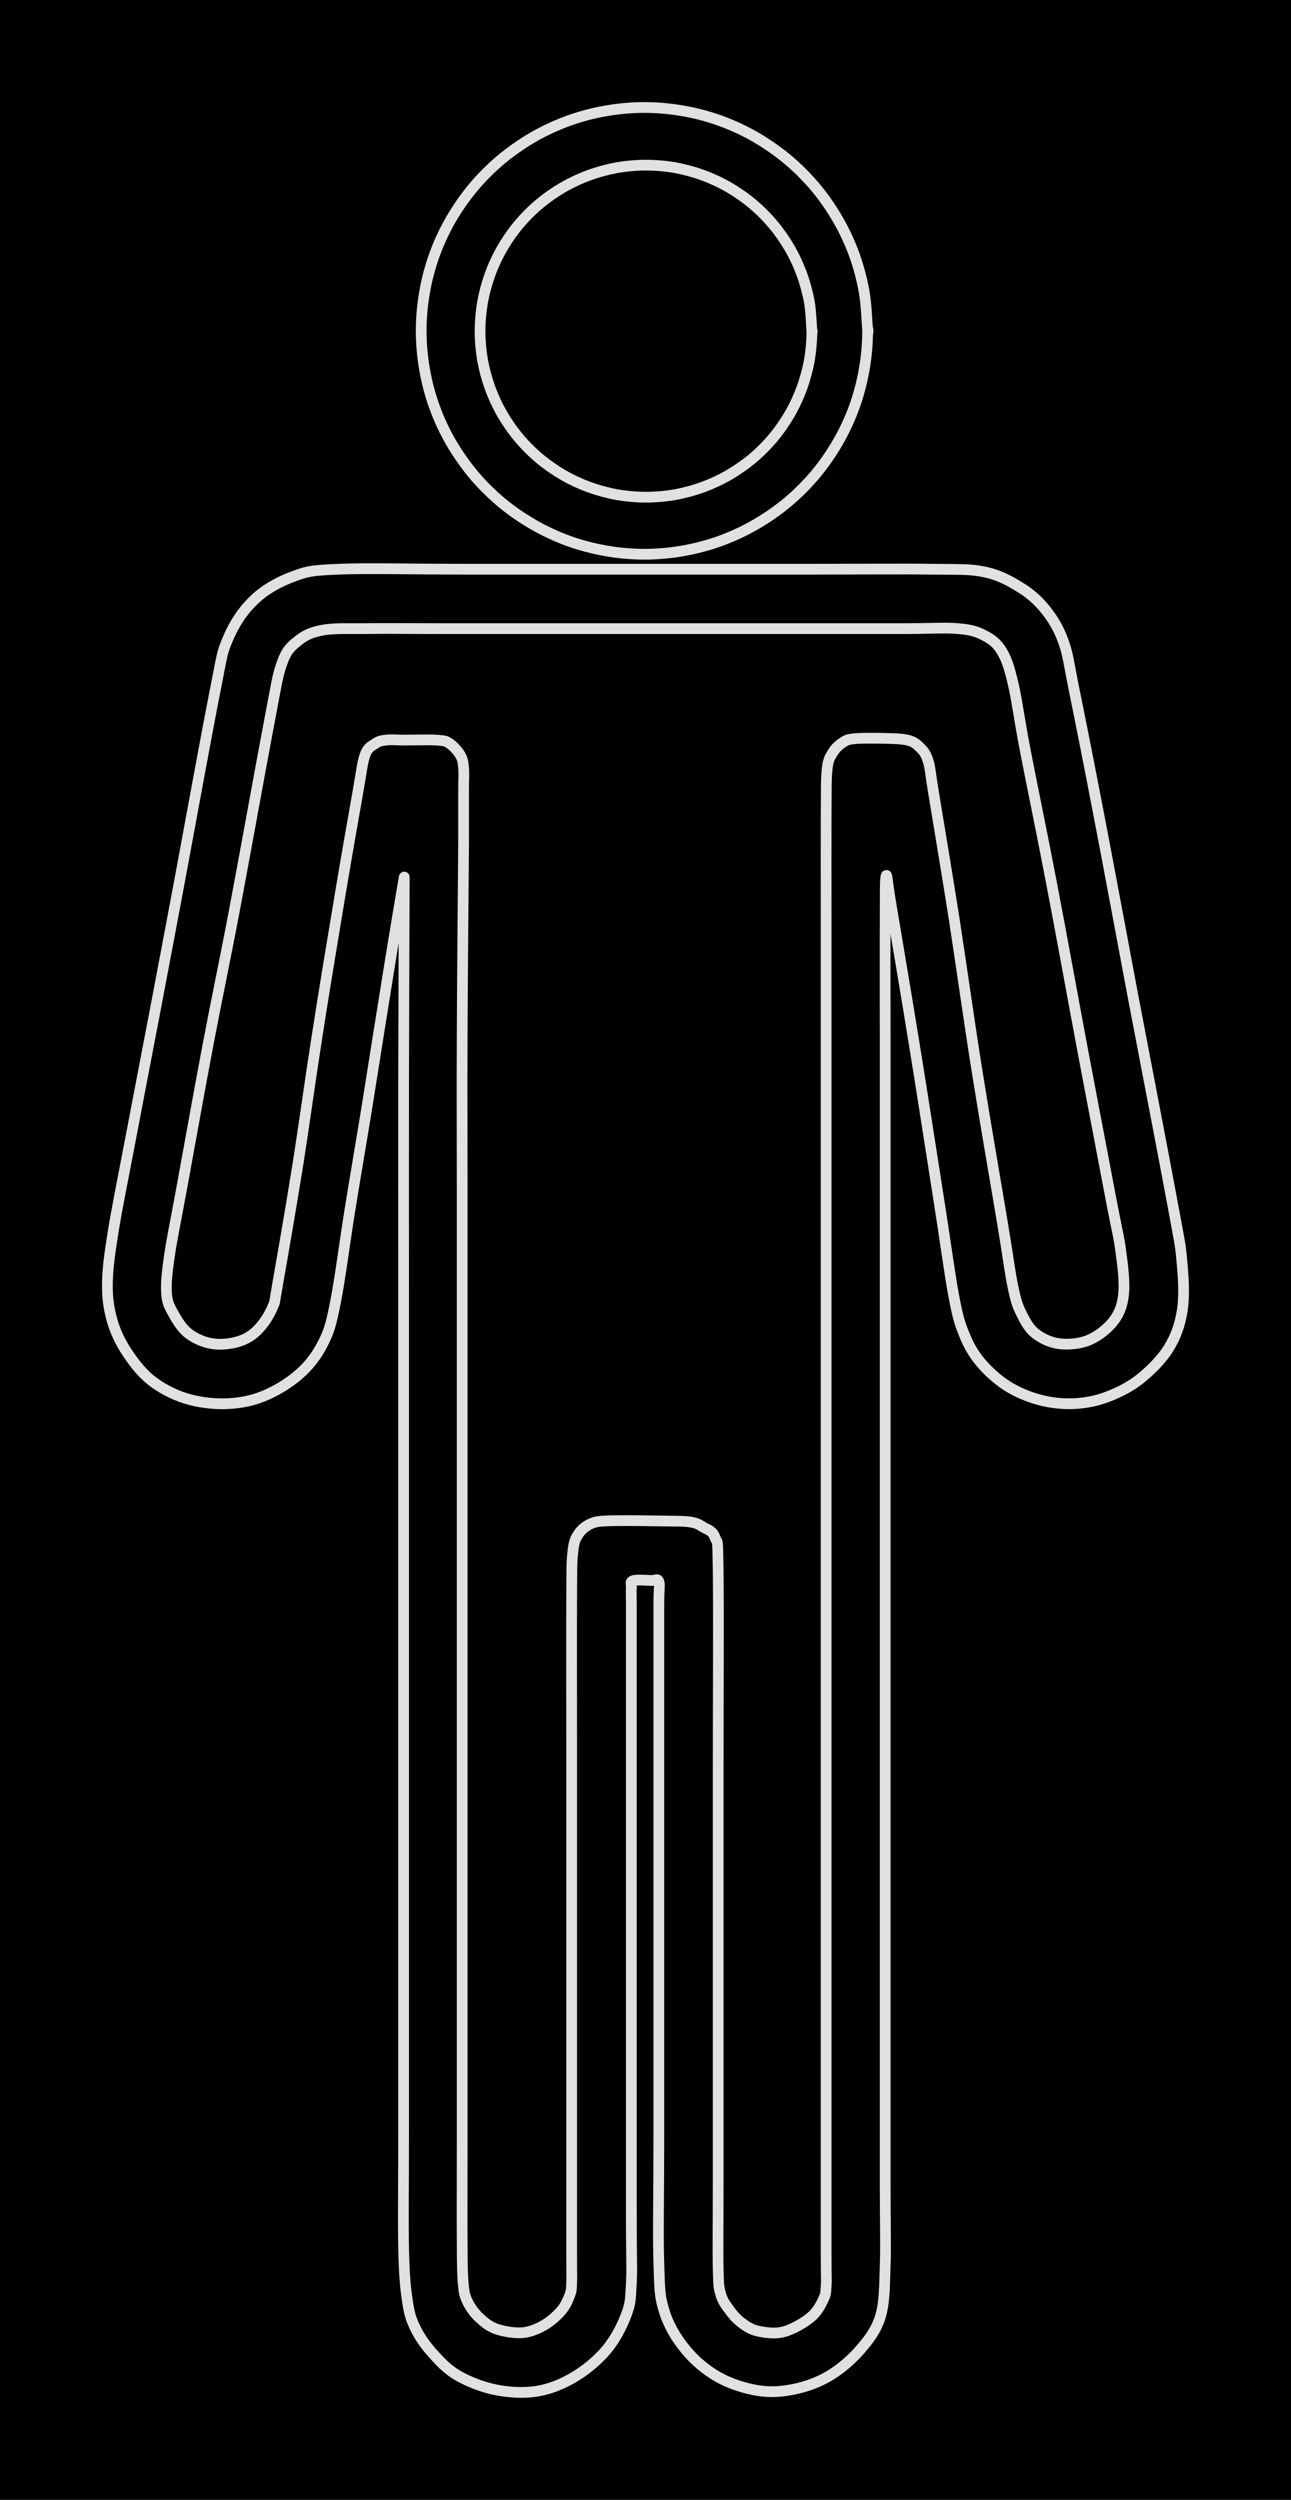 <svg version="1.1" xmlns="http://www.w3.org/2000/svg" viewBox="0 0 120.18 232.564" width="120.18" height="232.564" class="excalidraw-svg"><!-- svg-source:excalidraw --><defs><style class="style-fonts">
      </style></defs><rect x="0" y="0" width="120.18" height="232.564" fill="#000000"></rect><g stroke-linecap="round" transform="translate(44.689 15.363) rotate(0 15.445 15.445)"><path d="M30.89 15.45 C30.89 16.34, 30.81 17.25, 30.66 18.13 C30.5 19.01, 30.26 19.89, 29.96 20.73 C29.65 21.57, 29.27 22.39, 28.82 23.17 C28.37 23.94, 27.85 24.69, 27.28 25.37 C26.7 26.06, 26.06 26.7, 25.37 27.28 C24.69 27.85, 23.94 28.37, 23.17 28.82 C22.39 29.27, 21.57 29.65, 20.73 29.96 C19.89 30.26, 19.01 30.5, 18.13 30.66 C17.25 30.81, 16.34 30.89, 15.45 30.89 C14.55 30.89, 13.64 30.81, 12.76 30.66 C11.88 30.5, 11 30.26, 10.16 29.96 C9.32 29.65, 8.5 29.27, 7.72 28.82 C6.95 28.37, 6.2 27.85, 5.52 27.28 C4.83 26.7, 4.19 26.06, 3.61 25.37 C3.04 24.69, 2.52 23.94, 2.07 23.17 C1.62 22.39, 1.24 21.57, 0.93 20.73 C0.63 19.89, 0.39 19.01, 0.23 18.13 C0.08 17.25, 0 16.34, 0 15.45 C0 14.55, 0.08 13.64, 0.23 12.76 C0.39 11.88, 0.63 11, 0.93 10.16 C1.24 9.32, 1.62 8.5, 2.07 7.72 C2.52 6.95, 3.04 6.2, 3.61 5.52 C4.19 4.83, 4.83 4.19, 5.52 3.61 C6.2 3.04, 6.95 2.52, 7.72 2.07 C8.5 1.62, 9.32 1.24, 10.16 0.93 C11 0.63, 11.88 0.39, 12.76 0.23 C13.64 0.08, 14.55 0, 15.45 0 C16.34 0, 17.25 0.08, 18.13 0.23 C19.01 0.39, 19.89 0.63, 20.73 0.93 C21.57 1.24, 22.39 1.62, 23.17 2.07 C23.94 2.52, 24.69 3.04, 25.37 3.61 C26.06 4.19, 26.7 4.83, 27.28 5.52 C27.85 6.2, 28.37 6.95, 28.82 7.72 C29.27 8.5, 29.65 9.32, 29.96 10.16 C30.26 11, 30.5 11.88, 30.66 12.76 C30.81 13.64, 30.85 15, 30.89 15.45 C30.93 15.89, 30.93 15, 30.89 15.45" stroke="#E1E1E1" stroke-width="1" fill="none"></path></g><g stroke-linecap="round" transform="translate(39.208 10) rotate(0 20.779 20.779)"><path d="M41.56 20.78 C41.56 21.98, 41.45 23.2, 41.24 24.39 C41.03 25.57, 40.72 26.76, 40.31 27.89 C39.89 29.02, 39.38 30.13, 38.77 31.17 C38.17 32.21, 37.47 33.21, 36.7 34.14 C35.92 35.06, 35.06 35.92, 34.14 36.7 C33.21 37.47, 32.21 38.17, 31.17 38.77 C30.13 39.38, 29.02 39.89, 27.89 40.31 C26.76 40.72, 25.57 41.03, 24.39 41.24 C23.2 41.45, 21.98 41.56, 20.78 41.56 C19.58 41.56, 18.36 41.45, 17.17 41.24 C15.99 41.03, 14.8 40.72, 13.67 40.31 C12.54 39.89, 11.43 39.38, 10.39 38.77 C9.35 38.17, 8.34 37.47, 7.42 36.7 C6.5 35.92, 5.63 35.06, 4.86 34.14 C4.09 33.21, 3.39 32.21, 2.78 31.17 C2.18 30.13, 1.66 29.02, 1.25 27.89 C0.84 26.76, 0.52 25.57, 0.32 24.39 C0.11 23.2, 0 21.98, 0 20.78 C0 19.58, 0.11 18.36, 0.32 17.17 C0.52 15.99, 0.84 14.8, 1.25 13.67 C1.66 12.54, 2.18 11.43, 2.78 10.39 C3.39 9.35, 4.09 8.34, 4.86 7.42 C5.63 6.5, 6.5 5.63, 7.42 4.86 C8.34 4.09, 9.35 3.39, 10.39 2.78 C11.43 2.18, 12.54 1.66, 13.67 1.25 C14.8 0.84, 15.99 0.52, 17.17 0.32 C18.36 0.11, 19.58 0, 20.78 0 C21.98 0, 23.2 0.11, 24.39 0.32 C25.57 0.52, 26.76 0.84, 27.89 1.25 C29.02 1.66, 30.13 2.18, 31.17 2.78 C32.21 3.39, 33.21 4.09, 34.14 4.86 C35.06 5.63, 35.92 6.5, 36.7 7.42 C37.47 8.34, 38.17 9.35, 38.77 10.39 C39.38 11.43, 39.89 12.54, 40.31 13.67 C40.72 14.8, 41.03 15.99, 41.24 17.17 C41.45 18.36, 41.51 20.18, 41.56 20.78 C41.61 21.38, 41.61 20.18, 41.56 20.78" stroke="#E1E1E1" stroke-width="1" fill="none"></path></g><g stroke-linecap="round"><g transform="translate(43.156 78.37) rotate(0 16.895 59.382)"><path d="M0 0 C0 -0.82, 0 -3.74, 0 -4.9 C0 -6.05, 0.05 -6.39, 0 -6.92 C-0.05 -7.46, -0.08 -7.73, -0.3 -8.11 C-0.51 -8.49, -0.94 -8.95, -1.28 -9.19 C-1.63 -9.42, -1.66 -9.45, -2.37 -9.51 C-3.08 -9.57, -4.73 -9.52, -5.54 -9.52 C-6.35 -9.53, -6.77 -9.58, -7.22 -9.52 C-7.67 -9.47, -7.9 -9.42, -8.23 -9.19 C-8.55 -8.96, -8.9 -8.89, -9.17 -8.14 C-9.44 -7.39, -9.45 -6.88, -9.84 -4.68 C-10.23 -2.49, -10.89 1.26, -11.52 5.03 C-12.15 8.81, -12.99 13.84, -13.63 17.97 C-14.28 22.1, -14.8 25.98, -15.4 29.8 C-16.01 33.63, -16.88 38.66, -17.28 40.91 C-17.68 43.17, -17.5 42.59, -17.82 43.33 C-18.14 44.07, -18.66 44.85, -19.19 45.37 C-19.71 45.89, -20.28 46.23, -20.99 46.44 C-21.69 46.65, -22.64 46.76, -23.41 46.63 C-24.17 46.51, -24.99 46.16, -25.6 45.69 C-26.2 45.23, -26.67 44.47, -27.01 43.85 C-27.35 43.24, -27.58 42.88, -27.65 42 C-27.71 41.12, -27.64 40.22, -27.4 38.58 C-27.17 36.94, -26.84 35.45, -26.24 32.17 C-25.64 28.9, -24.63 23.25, -23.81 18.92 C-22.99 14.59, -22.26 11.21, -21.31 6.19 C-20.36 1.18, -18.83 -7.34, -18.1 -11.15 C-17.37 -14.95, -17.36 -15.37, -16.92 -16.64 C-16.48 -17.9, -16.08 -18.21, -15.44 -18.73 C-14.81 -19.25, -14.18 -19.56, -13.11 -19.75 C-12.05 -19.95, -10.83 -19.87, -9.03 -19.89 C-7.22 -19.92, -5.98 -19.89, -2.27 -19.89 C1.43 -19.89, 7.47 -19.89, 13.22 -19.89 C18.97 -19.89, 27.59 -19.89, 32.25 -19.89 C36.91 -19.89, 38.89 -19.89, 41.18 -19.89 C43.48 -19.89, 44.82 -20, 46.03 -19.89 C47.24 -19.79, 47.76 -19.62, 48.44 -19.27 C49.11 -18.93, 49.63 -18.57, 50.08 -17.83 C50.53 -17.09, 50.77 -16.39, 51.14 -14.84 C51.51 -13.28, 51.7 -11.6, 52.3 -8.49 C52.9 -5.38, 53.85 -0.84, 54.74 3.83 C55.64 8.5, 56.75 14.64, 57.67 19.54 C58.6 24.43, 59.68 30.11, 60.27 33.2 C60.86 36.29, 61 36.63, 61.19 38.1 C61.39 39.57, 61.55 40.95, 61.44 42.01 C61.33 43.08, 61.06 43.78, 60.53 44.49 C60 45.2, 59.09 45.92, 58.25 46.28 C57.42 46.64, 56.33 46.74, 55.5 46.64 C54.66 46.55, 53.85 46.16, 53.25 45.7 C52.66 45.24, 52.3 44.59, 51.95 43.87 C51.59 43.15, 51.45 42.81, 51.15 41.39 C50.85 39.96, 50.71 38.66, 50.15 35.31 C49.59 31.96, 48.55 25.99, 47.8 21.28 C47.05 16.57, 46.32 11.33, 45.66 7.06 C44.99 2.8, 44.2 -1.88, 43.8 -4.32 C43.39 -6.77, 43.47 -6.85, 43.23 -7.62 C42.99 -8.39, 42.69 -8.64, 42.35 -8.96 C42.01 -9.28, 41.78 -9.43, 41.17 -9.55 C40.57 -9.67, 39.52 -9.67, 38.71 -9.69 C37.9 -9.7, 36.89 -9.71, 36.32 -9.64 C35.75 -9.58, 35.61 -9.51, 35.29 -9.29 C34.96 -9.08, 34.61 -8.77, 34.37 -8.36 C34.13 -7.95, 33.95 -7.8, 33.84 -6.81 C33.74 -5.83, 33.77 -4.76, 33.75 -2.45 C33.74 -0.15, 33.75 3.36, 33.75 7.03 C33.75 10.69, 33.75 14.95, 33.75 19.56 C33.75 24.16, 33.75 30.3, 33.75 34.63 C33.75 38.96, 33.75 41.42, 33.75 45.54 C33.75 49.66, 33.75 54.46, 33.75 59.37 C33.75 64.28, 33.75 70.19, 33.75 75.01 C33.75 79.83, 33.75 83.86, 33.75 88.28 C33.75 92.7, 33.75 97.24, 33.75 101.53 C33.75 105.81, 33.75 109.11, 33.75 114.01 C33.75 118.91, 33.75 127.54, 33.75 130.92 C33.75 134.31, 33.8 133.54, 33.75 134.31 C33.71 135.08, 33.7 135.09, 33.49 135.54 C33.29 135.99, 32.97 136.58, 32.52 137.02 C32.06 137.46, 31.33 137.91, 30.77 138.18 C30.2 138.45, 29.74 138.62, 29.13 138.66 C28.52 138.7, 27.68 138.58, 27.11 138.41 C26.55 138.23, 26.13 137.92, 25.74 137.61 C25.35 137.29, 25.05 136.95, 24.76 136.54 C24.46 136.12, 24.13 135.74, 23.95 135.11 C23.78 134.48, 23.74 134.53, 23.7 132.76 C23.66 130.99, 23.7 128.01, 23.7 124.49 C23.7 120.96, 23.7 115.78, 23.7 111.61 C23.7 107.44, 23.7 103.72, 23.7 99.48 C23.7 95.24, 23.7 91.44, 23.7 86.16 C23.7 80.88, 23.75 71.4, 23.7 67.82 C23.65 64.24, 23.64 65.36, 23.41 64.67 C23.17 63.99, 22.68 63.93, 22.29 63.69 C21.91 63.44, 21.68 63.31, 21.09 63.22 C20.51 63.13, 20 63.15, 18.8 63.13 C17.6 63.11, 15.03 63.07, 13.89 63.1 C12.75 63.14, 12.5 63.13, 11.97 63.33 C11.43 63.54, 10.99 63.89, 10.69 64.34 C10.4 64.79, 10.27 65.03, 10.17 66.02 C10.06 67.01, 10.08 67.26, 10.06 70.28 C10.04 73.3, 10.06 79.22, 10.06 84.15 C10.06 89.08, 10.06 94.1, 10.06 99.88 C10.06 105.65, 10.06 113.52, 10.06 118.79 C10.06 124.06, 10.06 128.97, 10.06 131.49 C10.06 134.02, 10.09 133.33, 10.06 133.93 C10.04 134.53, 10.06 134.66, 9.9 135.1 C9.74 135.54, 9.51 136.09, 9.12 136.56 C8.72 137.03, 8.13 137.57, 7.53 137.92 C6.93 138.26, 6.24 138.57, 5.5 138.64 C4.75 138.7, 3.74 138.53, 3.07 138.3 C2.39 138.07, 1.91 137.66, 1.46 137.24 C1.01 136.82, 0.63 136.3, 0.38 135.78 C0.13 135.26, 0.06 135.05, -0.03 134.13 C-0.11 133.22, -0.12 132.5, -0.13 130.3 C-0.15 128.1, -0.13 124.95, -0.13 120.93 C-0.13 116.92, -0.13 111.27, -0.13 106.21 C-0.13 101.15, -0.13 96.05, -0.13 90.57 C-0.13 85.09, -0.13 78.3, -0.13 73.34 C-0.13 68.37, -0.13 65.25, -0.13 60.78 C-0.13 56.32, -0.13 51.27, -0.13 46.54 C-0.13 41.82, -0.13 37.24, -0.13 32.44 C-0.13 27.64, -0.16 23.13, -0.13 17.73 C-0.11 12.32, -0.02 2.95, 0 0 M0 0 C0 -0.82, 0 -3.74, 0 -4.9 C0 -6.05, 0.05 -6.39, 0 -6.92 C-0.05 -7.46, -0.08 -7.73, -0.3 -8.11 C-0.51 -8.49, -0.94 -8.95, -1.28 -9.19 C-1.63 -9.42, -1.66 -9.45, -2.37 -9.51 C-3.08 -9.57, -4.73 -9.52, -5.54 -9.52 C-6.35 -9.53, -6.77 -9.58, -7.22 -9.52 C-7.67 -9.47, -7.9 -9.42, -8.23 -9.19 C-8.55 -8.96, -8.9 -8.89, -9.17 -8.14 C-9.44 -7.39, -9.45 -6.88, -9.84 -4.68 C-10.23 -2.49, -10.89 1.26, -11.52 5.03 C-12.15 8.81, -12.99 13.84, -13.63 17.97 C-14.28 22.1, -14.8 25.98, -15.4 29.8 C-16.01 33.63, -16.88 38.66, -17.28 40.91 C-17.68 43.17, -17.5 42.59, -17.82 43.33 C-18.14 44.07, -18.66 44.85, -19.19 45.37 C-19.71 45.89, -20.28 46.23, -20.99 46.44 C-21.69 46.65, -22.64 46.76, -23.41 46.63 C-24.17 46.51, -24.99 46.16, -25.6 45.69 C-26.2 45.23, -26.67 44.47, -27.01 43.85 C-27.35 43.24, -27.58 42.88, -27.65 42 C-27.71 41.12, -27.64 40.22, -27.4 38.58 C-27.17 36.94, -26.84 35.45, -26.24 32.17 C-25.64 28.9, -24.63 23.25, -23.81 18.92 C-22.99 14.59, -22.26 11.21, -21.31 6.19 C-20.36 1.18, -18.83 -7.34, -18.1 -11.15 C-17.37 -14.95, -17.36 -15.37, -16.92 -16.64 C-16.48 -17.9, -16.08 -18.21, -15.44 -18.73 C-14.81 -19.25, -14.18 -19.56, -13.11 -19.75 C-12.05 -19.95, -10.83 -19.87, -9.03 -19.89 C-7.22 -19.92, -5.98 -19.89, -2.27 -19.89 C1.43 -19.89, 7.47 -19.89, 13.22 -19.89 C18.97 -19.89, 27.59 -19.89, 32.25 -19.89 C36.91 -19.89, 38.89 -19.89, 41.18 -19.89 C43.48 -19.89, 44.82 -20, 46.03 -19.89 C47.24 -19.79, 47.76 -19.62, 48.44 -19.27 C49.11 -18.93, 49.63 -18.57, 50.08 -17.83 C50.53 -17.09, 50.77 -16.39, 51.14 -14.84 C51.51 -13.28, 51.7 -11.6, 52.3 -8.49 C52.9 -5.38, 53.85 -0.84, 54.74 3.83 C55.64 8.5, 56.75 14.64, 57.67 19.54 C58.6 24.43, 59.68 30.11, 60.27 33.2 C60.86 36.29, 61 36.63, 61.19 38.1 C61.39 39.57, 61.55 40.95, 61.44 42.01 C61.33 43.08, 61.06 43.78, 60.53 44.49 C60 45.2, 59.09 45.92, 58.25 46.28 C57.42 46.64, 56.33 46.74, 55.5 46.64 C54.66 46.55, 53.85 46.16, 53.25 45.7 C52.66 45.24, 52.3 44.59, 51.95 43.87 C51.59 43.15, 51.45 42.81, 51.15 41.39 C50.85 39.96, 50.71 38.66, 50.15 35.31 C49.59 31.96, 48.55 25.99, 47.8 21.28 C47.05 16.57, 46.32 11.33, 45.66 7.06 C44.99 2.8, 44.2 -1.88, 43.8 -4.32 C43.39 -6.77, 43.47 -6.85, 43.23 -7.62 C42.99 -8.39, 42.69 -8.64, 42.35 -8.96 C42.01 -9.28, 41.78 -9.43, 41.17 -9.55 C40.57 -9.67, 39.52 -9.67, 38.71 -9.69 C37.9 -9.7, 36.89 -9.71, 36.32 -9.64 C35.75 -9.58, 35.61 -9.51, 35.29 -9.29 C34.96 -9.08, 34.61 -8.77, 34.37 -8.36 C34.13 -7.95, 33.95 -7.8, 33.84 -6.81 C33.74 -5.83, 33.77 -4.76, 33.75 -2.45 C33.74 -0.15, 33.75 3.36, 33.75 7.03 C33.75 10.69, 33.75 14.95, 33.75 19.56 C33.75 24.16, 33.75 30.3, 33.75 34.63 C33.75 38.96, 33.75 41.42, 33.75 45.54 C33.75 49.66, 33.75 54.46, 33.75 59.37 C33.75 64.28, 33.75 70.19, 33.75 75.01 C33.75 79.83, 33.75 83.86, 33.75 88.28 C33.75 92.7, 33.75 97.24, 33.75 101.53 C33.75 105.81, 33.75 109.11, 33.75 114.01 C33.75 118.91, 33.75 127.54, 33.75 130.92 C33.75 134.31, 33.8 133.54, 33.75 134.31 C33.71 135.08, 33.7 135.09, 33.49 135.54 C33.29 135.99, 32.97 136.58, 32.52 137.02 C32.06 137.46, 31.33 137.91, 30.77 138.18 C30.2 138.45, 29.74 138.62, 29.13 138.66 C28.52 138.7, 27.68 138.58, 27.11 138.41 C26.55 138.23, 26.13 137.92, 25.74 137.61 C25.35 137.29, 25.05 136.95, 24.76 136.54 C24.46 136.12, 24.13 135.74, 23.95 135.11 C23.78 134.48, 23.74 134.53, 23.7 132.76 C23.66 130.99, 23.7 128.01, 23.7 124.49 C23.7 120.96, 23.7 115.78, 23.7 111.61 C23.7 107.44, 23.7 103.72, 23.7 99.48 C23.7 95.24, 23.7 91.44, 23.7 86.16 C23.7 80.88, 23.75 71.4, 23.7 67.82 C23.65 64.24, 23.64 65.36, 23.41 64.67 C23.17 63.99, 22.68 63.93, 22.29 63.69 C21.91 63.44, 21.68 63.31, 21.09 63.22 C20.51 63.13, 20 63.15, 18.8 63.13 C17.6 63.11, 15.03 63.07, 13.89 63.1 C12.75 63.14, 12.5 63.13, 11.97 63.33 C11.43 63.54, 10.99 63.89, 10.69 64.34 C10.4 64.79, 10.27 65.03, 10.17 66.02 C10.06 67.01, 10.08 67.26, 10.06 70.28 C10.04 73.3, 10.06 79.22, 10.06 84.15 C10.06 89.08, 10.06 94.1, 10.06 99.88 C10.06 105.65, 10.06 113.52, 10.06 118.79 C10.06 124.06, 10.06 128.97, 10.06 131.49 C10.06 134.02, 10.09 133.33, 10.06 133.93 C10.04 134.53, 10.06 134.66, 9.9 135.1 C9.74 135.54, 9.51 136.09, 9.12 136.56 C8.72 137.03, 8.13 137.57, 7.53 137.92 C6.93 138.26, 6.24 138.57, 5.5 138.64 C4.75 138.7, 3.74 138.53, 3.07 138.3 C2.39 138.07, 1.91 137.66, 1.46 137.24 C1.01 136.82, 0.63 136.3, 0.38 135.78 C0.13 135.26, 0.06 135.05, -0.03 134.13 C-0.11 133.22, -0.12 132.5, -0.13 130.3 C-0.15 128.1, -0.13 124.95, -0.13 120.93 C-0.13 116.92, -0.13 111.27, -0.13 106.21 C-0.13 101.15, -0.13 96.05, -0.13 90.57 C-0.13 85.09, -0.13 78.3, -0.13 73.34 C-0.13 68.37, -0.13 65.25, -0.13 60.78 C-0.13 56.32, -0.13 51.27, -0.13 46.54 C-0.13 41.82, -0.13 37.24, -0.13 32.44 C-0.13 27.64, -0.16 23.13, -0.13 17.73 C-0.11 12.32, -0.02 2.95, 0 0" stroke="#E1E1E1" stroke-width="1" fill="none"></path></g></g><mask></mask><g stroke-linecap="round"><g transform="translate(37.632 81.592) rotate(0 22.399 56.114)"><path d="M0 0 C-0.24 1.41, -0.84 4.93, -1.41 8.48 C-1.99 12.04, -2.86 17.57, -3.46 21.32 C-4.07 25.07, -4.57 27.93, -5.06 30.99 C-5.55 34.04, -6 37.57, -6.42 39.64 C-6.83 41.7, -7.01 42.28, -7.57 43.38 C-8.13 44.49, -8.84 45.43, -9.78 46.25 C-10.71 47.07, -12.02 47.87, -13.18 48.32 C-14.33 48.78, -15.51 48.97, -16.72 49 C-17.92 49.02, -19.26 48.85, -20.41 48.48 C-21.56 48.11, -22.71 47.51, -23.63 46.76 C-24.56 46.01, -25.36 44.92, -25.97 43.96 C-26.57 43, -26.99 42.06, -27.26 41.01 C-27.54 39.95, -27.66 38.99, -27.63 37.65 C-27.6 36.31, -27.42 35.04, -27.09 32.95 C-26.75 30.87, -26.29 28.59, -25.63 25.15 C-24.98 21.71, -23.96 16.46, -23.17 12.31 C-22.38 8.16, -21.81 5.12, -20.89 0.24 C-19.98 -4.64, -18.42 -13.22, -17.68 -16.96 C-16.93 -20.69, -17.04 -20.69, -16.42 -22.16 C-15.8 -23.63, -14.99 -24.82, -13.97 -25.79 C-12.96 -26.76, -11.63 -27.49, -10.31 -27.97 C-9 -28.45, -8.71 -28.53, -6.09 -28.64 C-3.46 -28.75, 0.72 -28.64, 5.43 -28.64 C10.14 -28.64, 16.75 -28.64, 22.16 -28.64 C27.58 -28.64, 33.43 -28.64, 37.9 -28.64 C42.37 -28.64, 46.3 -28.68, 48.97 -28.64 C51.65 -28.6, 52.55 -28.68, 53.94 -28.4 C55.33 -28.13, 56.33 -27.57, 57.29 -26.98 C58.25 -26.4, 59.01 -25.73, 59.69 -24.88 C60.37 -24.03, 60.92 -23.15, 61.36 -21.91 C61.81 -20.67, 61.82 -20.08, 62.36 -17.43 C62.9 -14.78, 63.7 -10.78, 64.61 -6.04 C65.53 -1.29, 66.7 5.04, 67.83 11.04 C68.97 17.03, 70.68 25.84, 71.44 29.95 C72.2 34.06, 72.23 33.99, 72.39 35.72 C72.55 37.45, 72.63 38.96, 72.43 40.3 C72.22 41.65, 71.83 42.74, 71.18 43.8 C70.53 44.86, 69.47 45.91, 68.51 46.68 C67.55 47.44, 66.44 47.99, 65.41 48.37 C64.37 48.76, 63.36 48.94, 62.31 48.99 C61.26 49.03, 60.14 48.91, 59.11 48.63 C58.08 48.35, 57.03 47.91, 56.11 47.33 C55.2 46.74, 54.3 45.93, 53.64 45.13 C52.97 44.33, 52.54 43.57, 52.12 42.53 C51.71 41.5, 51.55 41.04, 51.15 38.94 C50.76 36.84, 50.37 33.87, 49.75 29.94 C49.13 26.02, 48.19 19.9, 47.45 15.38 C46.72 10.86, 45.79 5.41, 45.36 2.83 C44.92 0.25, 44.95 -0.38, 44.85 -0.09 C44.75 0.2, 44.78 2.08, 44.77 4.58 C44.75 7.07, 44.77 10.62, 44.77 14.87 C44.77 19.13, 44.77 24.8, 44.77 30.08 C44.77 35.37, 44.77 42.08, 44.77 46.6 C44.77 51.12, 44.77 52.96, 44.77 57.2 C44.77 61.45, 44.77 67.17, 44.77 72.07 C44.77 76.97, 44.77 81.52, 44.77 86.59 C44.77 91.65, 44.77 96.69, 44.77 102.46 C44.77 108.24, 44.77 116.77, 44.77 121.23 C44.77 125.69, 44.84 127.1, 44.77 129.22 C44.7 131.33, 44.71 132.61, 44.33 133.9 C43.94 135.19, 43.25 136.06, 42.46 136.98 C41.67 137.9, 40.62 138.8, 39.6 139.41 C38.57 140.03, 37.42 140.44, 36.31 140.67 C35.19 140.9, 34.1 140.99, 32.92 140.8 C31.74 140.61, 30.35 140.18, 29.22 139.54 C28.09 138.9, 27 137.99, 26.17 136.96 C25.33 135.94, 24.61 134.75, 24.2 133.41 C23.79 132.07, 23.78 131.65, 23.7 128.94 C23.61 126.23, 23.7 122.97, 23.7 117.14 C23.7 111.32, 23.7 101.15, 23.7 94.01 C23.7 86.86, 23.7 78.68, 23.7 74.27 C23.7 69.85, 23.7 68.97, 23.7 67.52 C23.7 66.07, 23.82 65.89, 23.7 65.54 C23.58 65.2, 23.38 65.46, 22.98 65.44 C22.58 65.43, 21.61 65.34, 21.3 65.46 C21 65.57, 21.16 65.67, 21.14 66.13 C21.11 66.6, 21.14 66.29, 21.14 68.25 C21.14 70.21, 21.14 73.48, 21.14 77.88 C21.14 82.28, 21.14 87.04, 21.14 94.67 C21.14 102.31, 21.14 117.66, 21.14 123.68 C21.14 129.71, 21.22 129.11, 21.14 130.8 C21.06 132.48, 21.04 132.76, 20.65 133.8 C20.26 134.83, 19.62 136.07, 18.81 137.03 C18 137.99, 16.88 138.92, 15.79 139.56 C14.71 140.2, 13.53 140.68, 12.3 140.87 C11.08 141.06, 9.68 140.97, 8.46 140.72 C7.23 140.47, 5.93 139.95, 4.95 139.38 C3.98 138.81, 3.28 138.05, 2.63 137.32 C1.97 136.58, 1.41 135.79, 1.02 134.97 C0.63 134.16, 0.47 133.67, 0.29 132.44 C0.11 131.21, 0 130.2, -0.06 127.6 C-0.11 125, -0.06 121.28, -0.06 116.85 C-0.06 112.42, -0.06 108.47, -0.06 101.03 C-0.06 93.58, -0.06 80.84, -0.06 72.17 C-0.06 63.51, -0.06 54.77, -0.06 49.03 C-0.06 43.3, -0.06 42.77, -0.06 37.78 C-0.06 32.78, -0.07 25.34, -0.06 19.05 C-0.05 12.75, -0.01 3.17, 0 0 M0 0 C-0.24 1.41, -0.84 4.93, -1.41 8.48 C-1.99 12.04, -2.86 17.57, -3.46 21.32 C-4.07 25.07, -4.57 27.93, -5.06 30.99 C-5.55 34.04, -6 37.57, -6.42 39.64 C-6.83 41.7, -7.01 42.28, -7.57 43.38 C-8.13 44.49, -8.84 45.43, -9.78 46.25 C-10.71 47.07, -12.02 47.87, -13.18 48.32 C-14.33 48.78, -15.51 48.97, -16.72 49 C-17.92 49.02, -19.26 48.85, -20.41 48.48 C-21.56 48.11, -22.71 47.51, -23.63 46.76 C-24.56 46.01, -25.36 44.92, -25.97 43.96 C-26.57 43, -26.99 42.06, -27.26 41.01 C-27.54 39.95, -27.66 38.99, -27.63 37.65 C-27.6 36.31, -27.42 35.04, -27.09 32.95 C-26.75 30.87, -26.29 28.59, -25.63 25.15 C-24.98 21.71, -23.96 16.46, -23.17 12.31 C-22.38 8.16, -21.81 5.12, -20.89 0.24 C-19.98 -4.64, -18.42 -13.22, -17.68 -16.96 C-16.93 -20.69, -17.04 -20.69, -16.42 -22.16 C-15.8 -23.63, -14.99 -24.82, -13.97 -25.79 C-12.96 -26.76, -11.63 -27.49, -10.31 -27.97 C-9 -28.45, -8.71 -28.53, -6.09 -28.64 C-3.46 -28.75, 0.72 -28.64, 5.43 -28.64 C10.14 -28.64, 16.75 -28.64, 22.16 -28.64 C27.58 -28.64, 33.43 -28.64, 37.9 -28.64 C42.37 -28.64, 46.3 -28.68, 48.97 -28.64 C51.65 -28.6, 52.55 -28.68, 53.94 -28.4 C55.33 -28.13, 56.33 -27.57, 57.29 -26.98 C58.25 -26.4, 59.01 -25.73, 59.69 -24.88 C60.37 -24.03, 60.92 -23.15, 61.36 -21.91 C61.81 -20.67, 61.82 -20.08, 62.36 -17.43 C62.9 -14.78, 63.7 -10.78, 64.61 -6.04 C65.53 -1.29, 66.7 5.04, 67.83 11.04 C68.97 17.03, 70.68 25.84, 71.44 29.95 C72.2 34.06, 72.23 33.99, 72.39 35.72 C72.55 37.45, 72.63 38.96, 72.43 40.3 C72.22 41.65, 71.83 42.74, 71.18 43.8 C70.53 44.86, 69.47 45.91, 68.51 46.68 C67.55 47.44, 66.44 47.99, 65.41 48.37 C64.37 48.76, 63.36 48.94, 62.31 48.99 C61.26 49.03, 60.14 48.91, 59.11 48.63 C58.08 48.35, 57.03 47.91, 56.11 47.33 C55.2 46.74, 54.3 45.93, 53.64 45.13 C52.97 44.33, 52.54 43.57, 52.12 42.53 C51.71 41.5, 51.55 41.04, 51.15 38.94 C50.76 36.84, 50.37 33.87, 49.75 29.94 C49.13 26.02, 48.19 19.9, 47.45 15.38 C46.72 10.86, 45.79 5.41, 45.36 2.83 C44.92 0.25, 44.95 -0.38, 44.85 -0.09 C44.75 0.2, 44.78 2.08, 44.77 4.58 C44.75 7.07, 44.77 10.62, 44.77 14.87 C44.77 19.13, 44.77 24.8, 44.77 30.08 C44.77 35.37, 44.77 42.08, 44.77 46.6 C44.77 51.12, 44.77 52.96, 44.77 57.2 C44.77 61.45, 44.77 67.17, 44.77 72.07 C44.77 76.97, 44.77 81.52, 44.77 86.59 C44.77 91.65, 44.77 96.69, 44.77 102.46 C44.77 108.24, 44.77 116.77, 44.77 121.23 C44.77 125.69, 44.84 127.1, 44.77 129.22 C44.7 131.33, 44.71 132.61, 44.33 133.9 C43.94 135.19, 43.25 136.06, 42.46 136.98 C41.67 137.9, 40.62 138.8, 39.6 139.41 C38.57 140.03, 37.42 140.44, 36.31 140.67 C35.19 140.9, 34.1 140.99, 32.92 140.8 C31.74 140.61, 30.35 140.18, 29.22 139.54 C28.09 138.9, 27 137.99, 26.17 136.96 C25.33 135.94, 24.61 134.75, 24.2 133.41 C23.79 132.07, 23.78 131.65, 23.7 128.94 C23.61 126.23, 23.7 122.97, 23.7 117.14 C23.7 111.32, 23.7 101.15, 23.7 94.01 C23.7 86.86, 23.7 78.68, 23.7 74.27 C23.7 69.85, 23.7 68.97, 23.7 67.52 C23.7 66.07, 23.82 65.89, 23.7 65.54 C23.58 65.2, 23.38 65.46, 22.98 65.44 C22.58 65.43, 21.61 65.34, 21.3 65.46 C21 65.57, 21.16 65.67, 21.14 66.13 C21.11 66.6, 21.14 66.29, 21.14 68.25 C21.14 70.21, 21.14 73.48, 21.14 77.88 C21.14 82.28, 21.14 87.04, 21.14 94.67 C21.14 102.31, 21.14 117.66, 21.14 123.68 C21.14 129.71, 21.22 129.11, 21.14 130.8 C21.06 132.48, 21.04 132.76, 20.65 133.8 C20.26 134.83, 19.62 136.07, 18.81 137.03 C18 137.99, 16.88 138.92, 15.79 139.56 C14.71 140.2, 13.53 140.68, 12.3 140.87 C11.08 141.06, 9.68 140.97, 8.46 140.72 C7.23 140.47, 5.93 139.95, 4.95 139.38 C3.98 138.81, 3.28 138.05, 2.63 137.32 C1.97 136.58, 1.41 135.79, 1.02 134.97 C0.63 134.16, 0.47 133.67, 0.29 132.44 C0.11 131.21, 0 130.2, -0.06 127.6 C-0.11 125, -0.06 121.28, -0.06 116.85 C-0.06 112.42, -0.06 108.47, -0.06 101.03 C-0.06 93.58, -0.06 80.84, -0.06 72.17 C-0.06 63.51, -0.06 54.77, -0.06 49.03 C-0.06 43.3, -0.06 42.77, -0.06 37.78 C-0.06 32.78, -0.07 25.34, -0.06 19.05 C-0.05 12.75, -0.01 3.17, 0 0" stroke="#E1E1E1" stroke-width="1" fill="none"></path></g></g><mask></mask></svg>